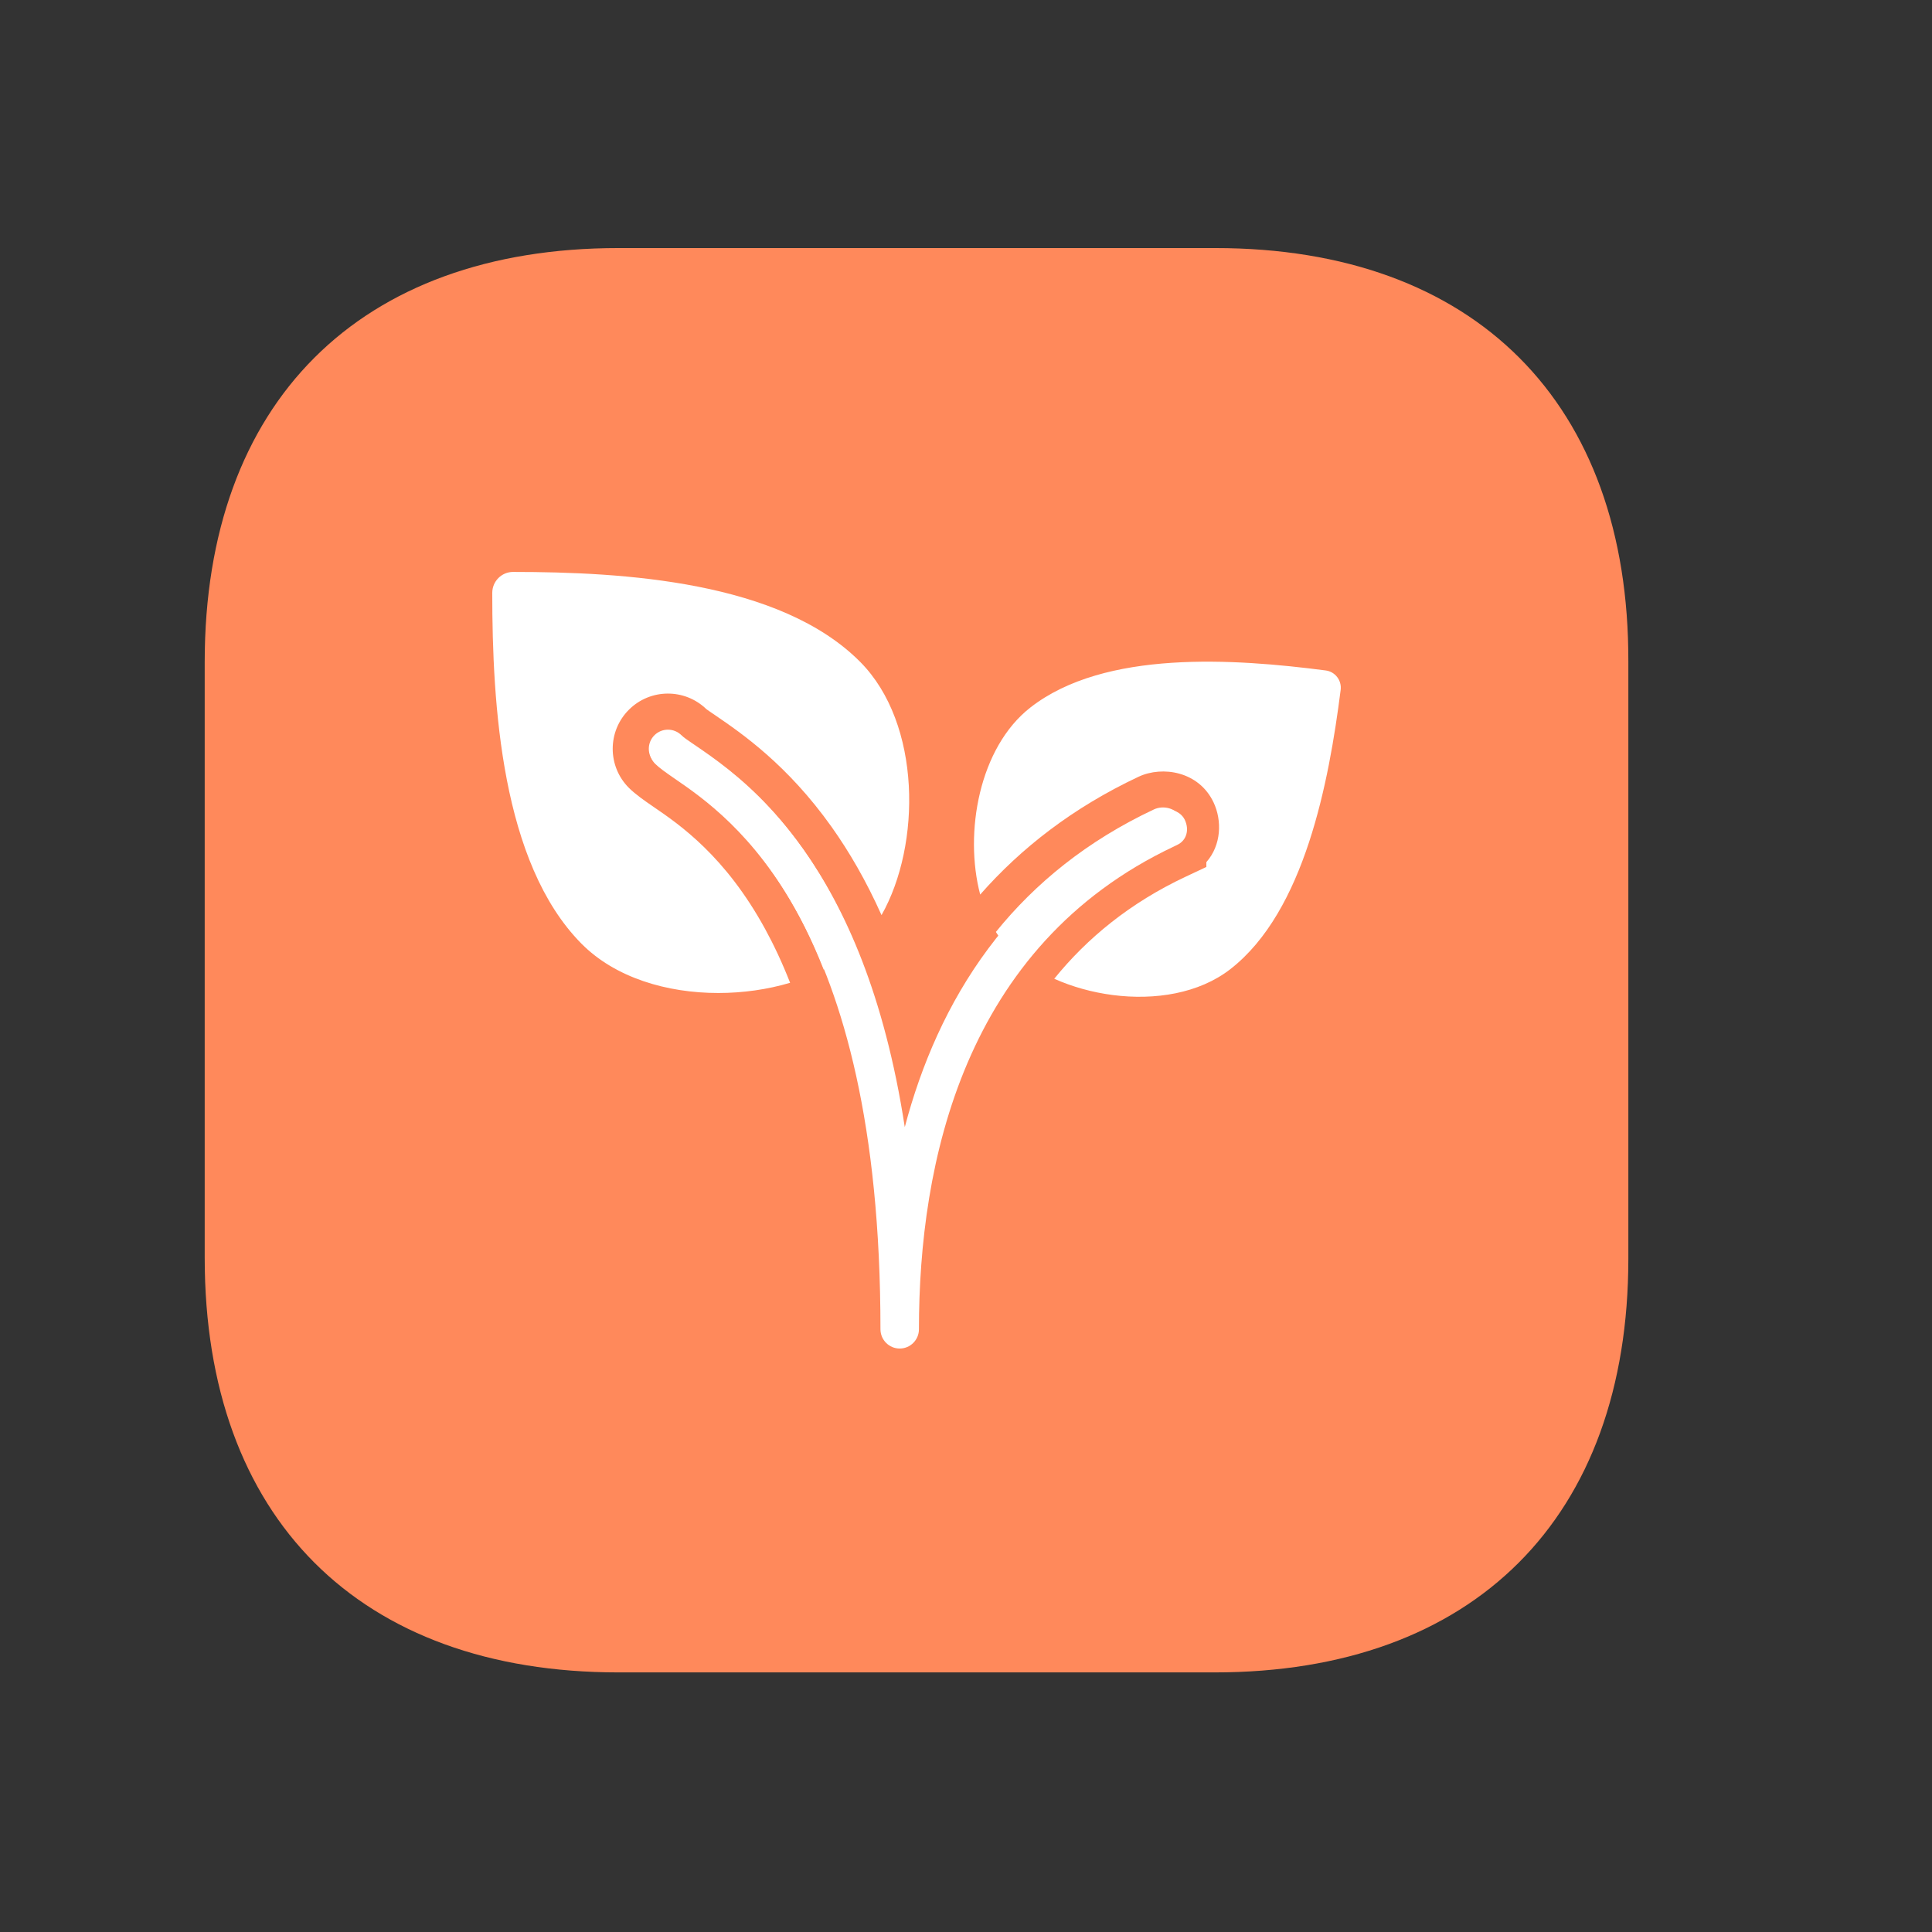 <svg width="164" height="164" viewBox="0 0 164 164" fill="none" xmlns="http://www.w3.org/2000/svg">
<rect x="0" y="0" width="164" height="164" fill="#333333" stroke="none"/>
<path d="M103.161 21.057H52.501C30.496 21.057 17.377 34.175 17.377 56.18V106.78C17.377 128.845 30.496 141.964 52.501 141.964H103.101C125.106 141.964 138.224 128.845 138.224 106.84V56.18C138.285 34.175 125.166 21.057 103.161 21.057Z" fill="#FF895B"/>
<path fill-rule="evenodd" clip-rule="evenodd" d="M43.551 48.549C52.955 48.549 66.241 49.344 73.031 56.198C78.217 61.432 78.212 71.707 74.829 77.68C73.518 74.751 72.078 72.287 70.599 70.203C66.841 64.909 62.941 62.24 60.746 60.738L60.74 60.734L60.739 60.733L60.739 60.733C60.641 60.666 60.544 60.6 60.458 60.542L60.36 60.475C60.246 60.398 60.158 60.337 60.083 60.284C60.018 60.238 59.978 60.209 59.954 60.19C58.12 58.418 55.194 58.437 53.383 60.248C51.553 62.077 51.553 65.047 53.383 66.877L53.389 66.882L53.394 66.888C53.95 67.438 54.753 67.995 55.447 68.47L55.447 68.47L55.465 68.483C57.692 70.005 61.56 72.65 64.959 78.876C65.687 80.209 66.398 81.716 67.069 83.425C65.162 83.992 63.072 84.292 60.973 84.292C56.618 84.292 52.225 82.999 49.359 80.105C42.57 73.247 41.786 59.829 41.786 50.331C41.786 49.347 42.577 48.549 43.551 48.549ZM89.491 83.083C91.008 83.761 92.708 84.237 94.447 84.463C98.031 84.929 101.78 84.337 104.447 82.262C110.752 77.345 112.807 66.385 113.803 58.568C113.907 57.759 113.34 57.017 112.538 56.913C104.798 55.907 93.779 55.136 87.472 60.053C83.119 63.445 81.822 70.679 83.205 75.936C86.656 72.008 91.061 68.562 96.652 65.933L96.662 65.929C98.668 64.994 101.767 65.466 103.016 68.116C103.74 69.65 103.681 71.732 102.403 73.185V73.594L100.642 74.422C95.936 76.633 92.292 79.622 89.491 83.083ZM84.537 79.11C87.871 74.989 92.248 71.39 97.956 68.707C98.764 68.33 99.862 68.609 100.245 69.424C100.628 70.236 100.41 71.138 99.602 71.522C99.602 71.522 99.339 71.645 99.339 71.648C93.981 74.166 89.897 77.588 86.806 81.522C86.086 80.979 85.463 80.378 84.965 79.727C84.815 79.531 84.672 79.325 84.537 79.11ZM72.677 80.441C71.896 81.153 70.963 81.777 69.921 82.303C65.82 71.853 60.055 67.908 57.177 65.94C56.427 65.427 55.871 65.028 55.55 64.71C54.917 64.077 54.917 63.047 55.55 62.414C56.183 61.781 57.212 61.781 57.846 62.414C58.033 62.599 58.344 62.81 58.742 63.081C58.827 63.138 58.916 63.198 59.008 63.262L59.01 63.263C62.098 65.377 68.252 69.588 72.677 80.441Z" fill="white"/>
<path d="M100.577 69.602C100.192 68.779 99.088 68.498 98.275 68.878C85.751 74.785 79.599 85.087 76.803 95.677C73.345 73.16 63.342 66.296 59.1 63.383C58.571 63.019 58.16 62.754 57.931 62.528C57.294 61.889 56.259 61.889 55.622 62.528C54.986 63.167 54.986 64.205 55.622 64.844C55.946 65.165 56.504 65.569 57.258 66.086C62.039 69.366 74.739 78.085 74.739 112.833C74.739 113.738 75.471 114.472 76.372 114.472C77.273 114.472 78.005 113.738 78.005 112.837C78.005 98.797 81.764 80.287 99.666 71.847C99.666 71.843 99.931 71.719 99.931 71.719C100.744 71.332 100.962 70.421 100.577 69.602Z" fill="white"/>
</svg>
